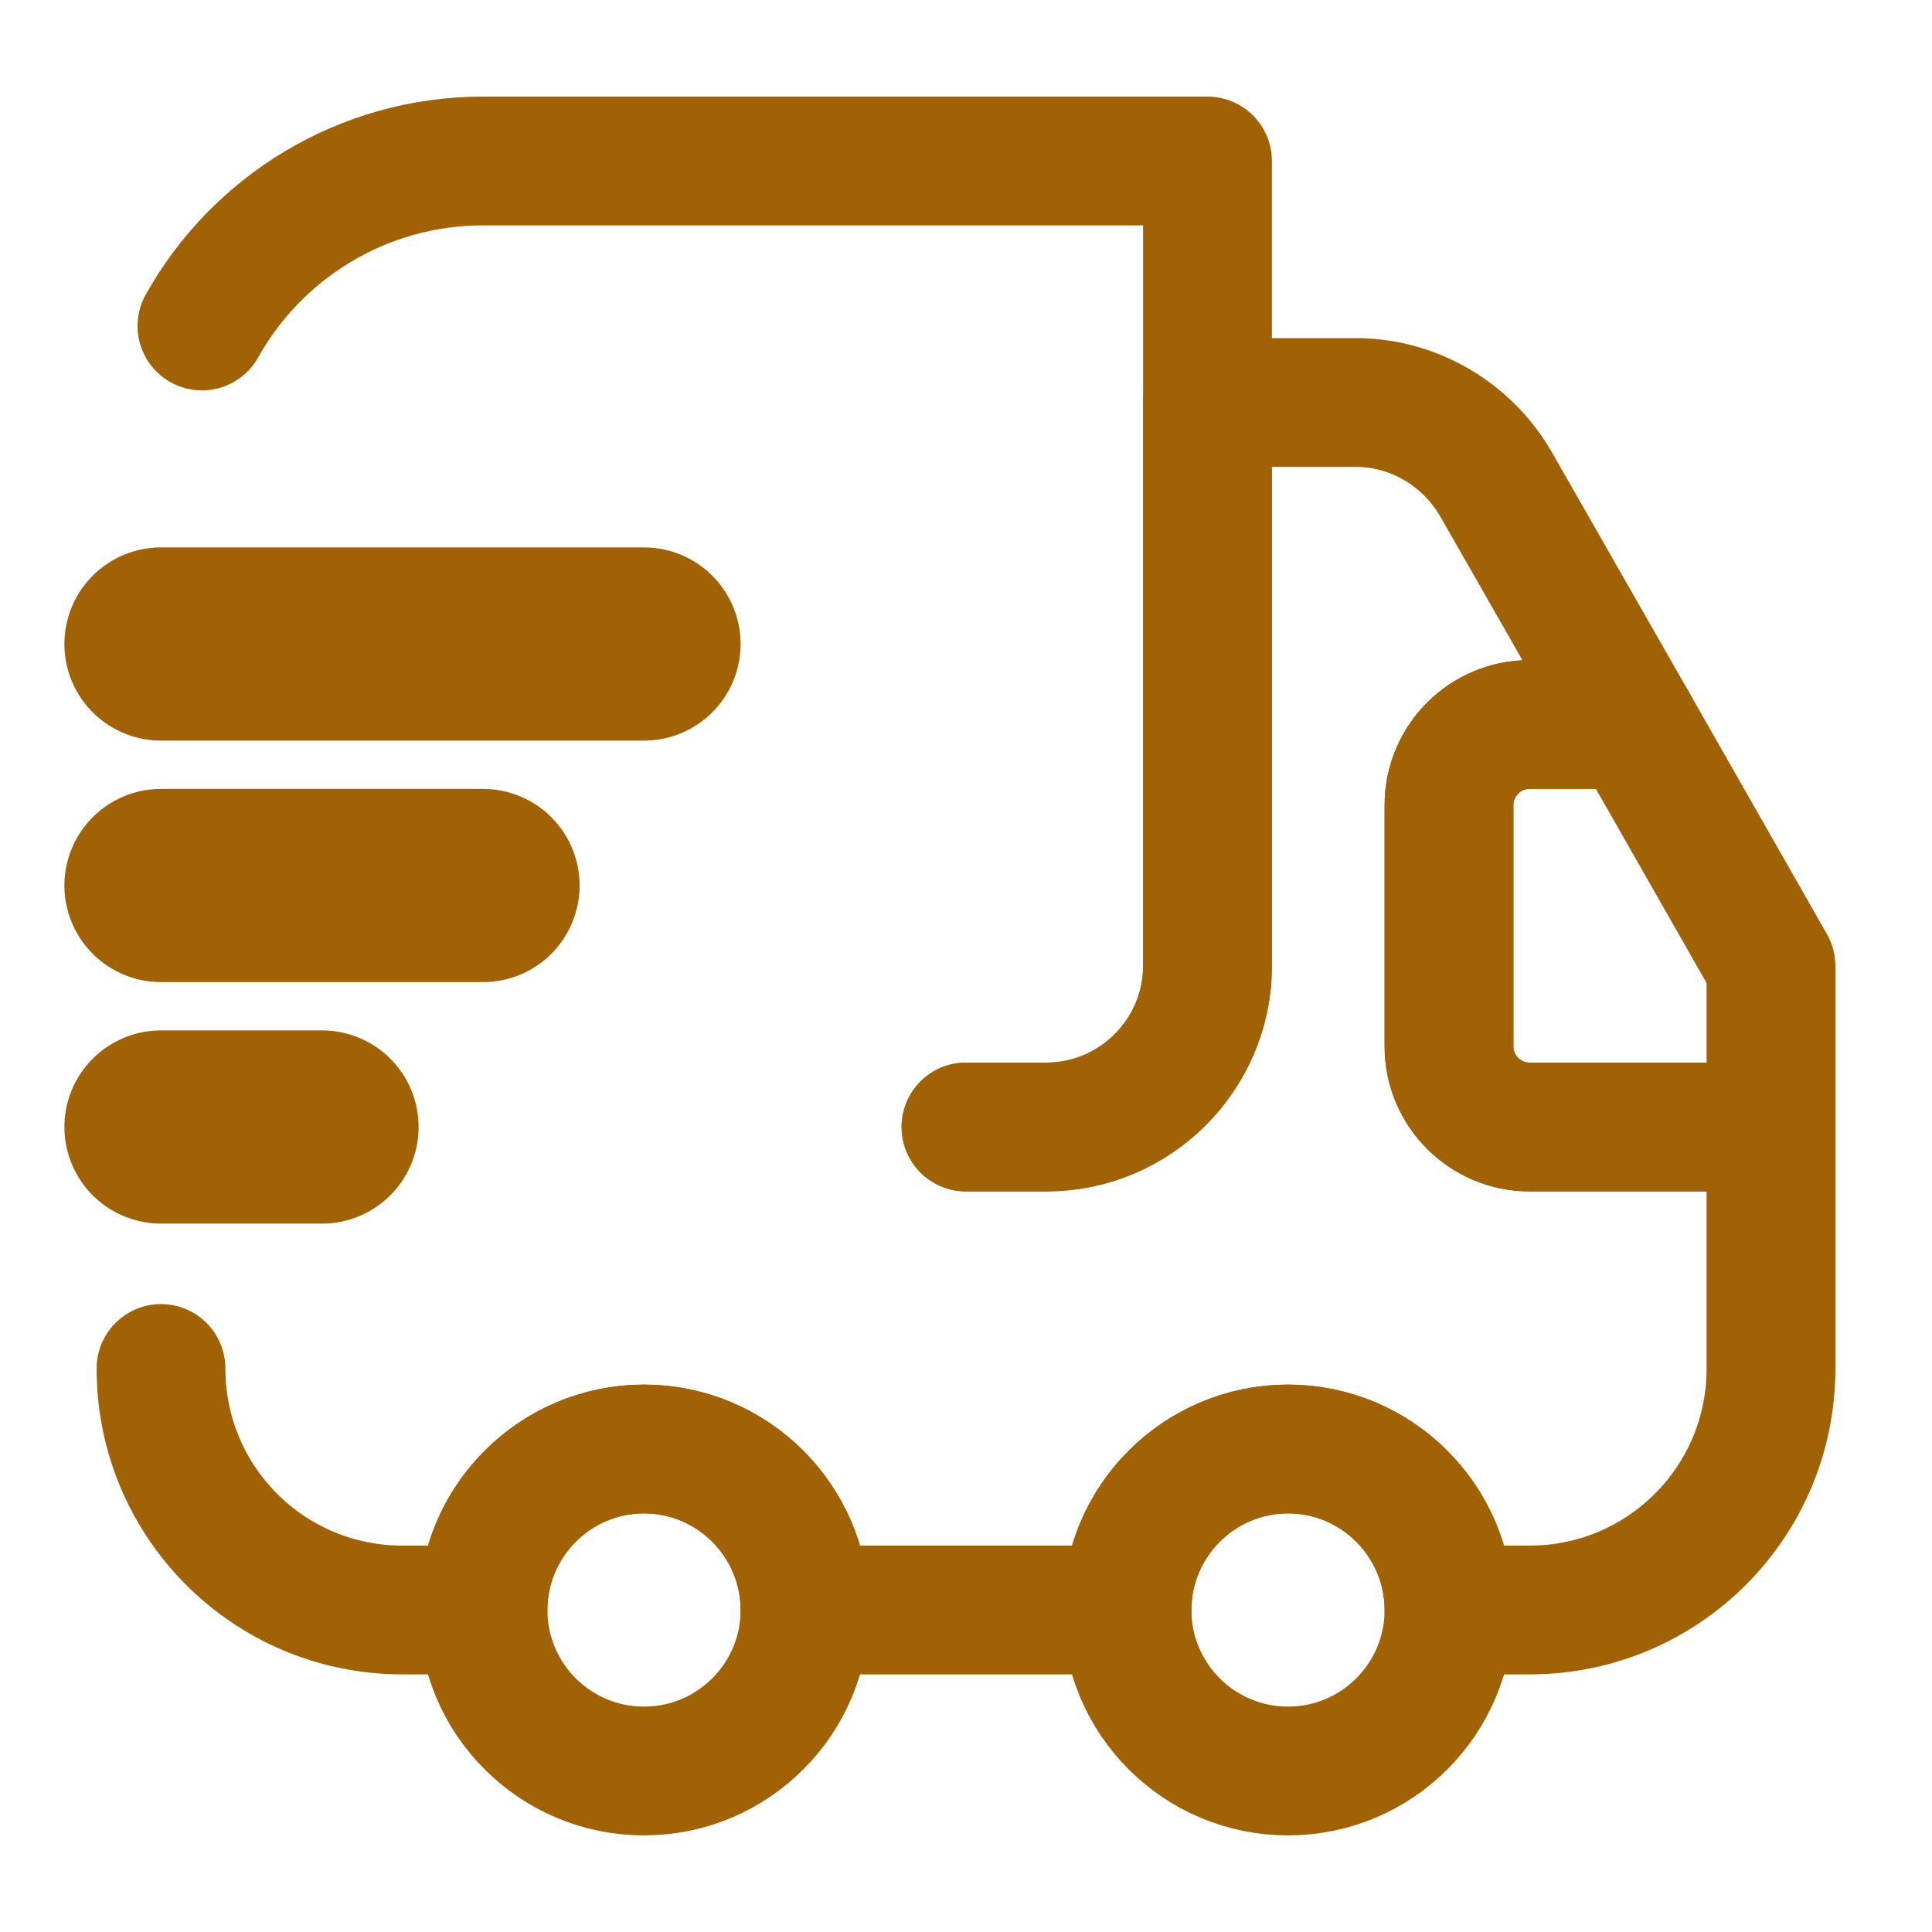 <svg width="15" height="15" viewBox="0 0 15 15" fill="none" xmlns="http://www.w3.org/2000/svg">
<path d="M7.5 8.75H8.125C8.812 8.75 9.375 8.188 9.375 7.5V1.25H3.75C2.812 1.25 1.993 1.769 1.568 2.531" stroke="#A06205" stroke-linecap="round" stroke-linejoin="round"/>
<path d="M1.25 10.625C1.25 11.662 2.087 12.5 3.125 12.5H3.75C3.75 11.812 4.312 11.25 5 11.25C5.688 11.25 6.25 11.812 6.25 12.5H8.75C8.75 11.812 9.312 11.25 10 11.25C10.688 11.25 11.25 11.812 11.25 12.5H11.875C12.912 12.5 13.75 11.662 13.75 10.625V8.75H11.875C11.531 8.75 11.25 8.469 11.25 8.125V6.25C11.25 5.906 11.531 5.625 11.875 5.625H12.681L11.613 3.756C11.387 3.369 10.975 3.125 10.525 3.125H9.375V7.5C9.375 8.188 8.812 8.75 8.125 8.75H7.5" stroke="#A06205" stroke-linecap="round" stroke-linejoin="round"/>
<path d="M5 13.75C5.69 13.75 6.25 13.19 6.25 12.5C6.25 11.81 5.69 11.25 5 11.25C4.31 11.25 3.75 11.81 3.75 12.5C3.75 13.19 4.31 13.75 5 13.75Z" stroke="#A06205" stroke-linecap="round" stroke-linejoin="round"/>
<path d="M10 13.75C10.69 13.75 11.25 13.19 11.25 12.5C11.25 11.81 10.69 11.25 10 11.25C9.31 11.25 8.75 11.81 8.75 12.5C8.75 13.19 9.31 13.75 10 13.75Z" stroke="#A06205" stroke-linecap="round" stroke-linejoin="round"/>
<path d="M13.75 7.5V8.75H11.875C11.531 8.75 11.25 8.469 11.25 8.125V6.25C11.25 5.906 11.531 5.625 11.875 5.625H12.681L13.75 7.5Z" stroke="#A06205" stroke-linecap="round" stroke-linejoin="round"/>
<path d="M1.25 5H5" stroke="#A06205" stroke-width="1.5" stroke-linecap="round" stroke-linejoin="round"/>
<path d="M1.25 6.875H3.75" stroke="#A06205" stroke-width="1.5" stroke-linecap="round" stroke-linejoin="round"/>
<path d="M1.25 8.75H2.5" stroke="#A06205" stroke-width="1.5" stroke-linecap="round" stroke-linejoin="round"/>
</svg>
